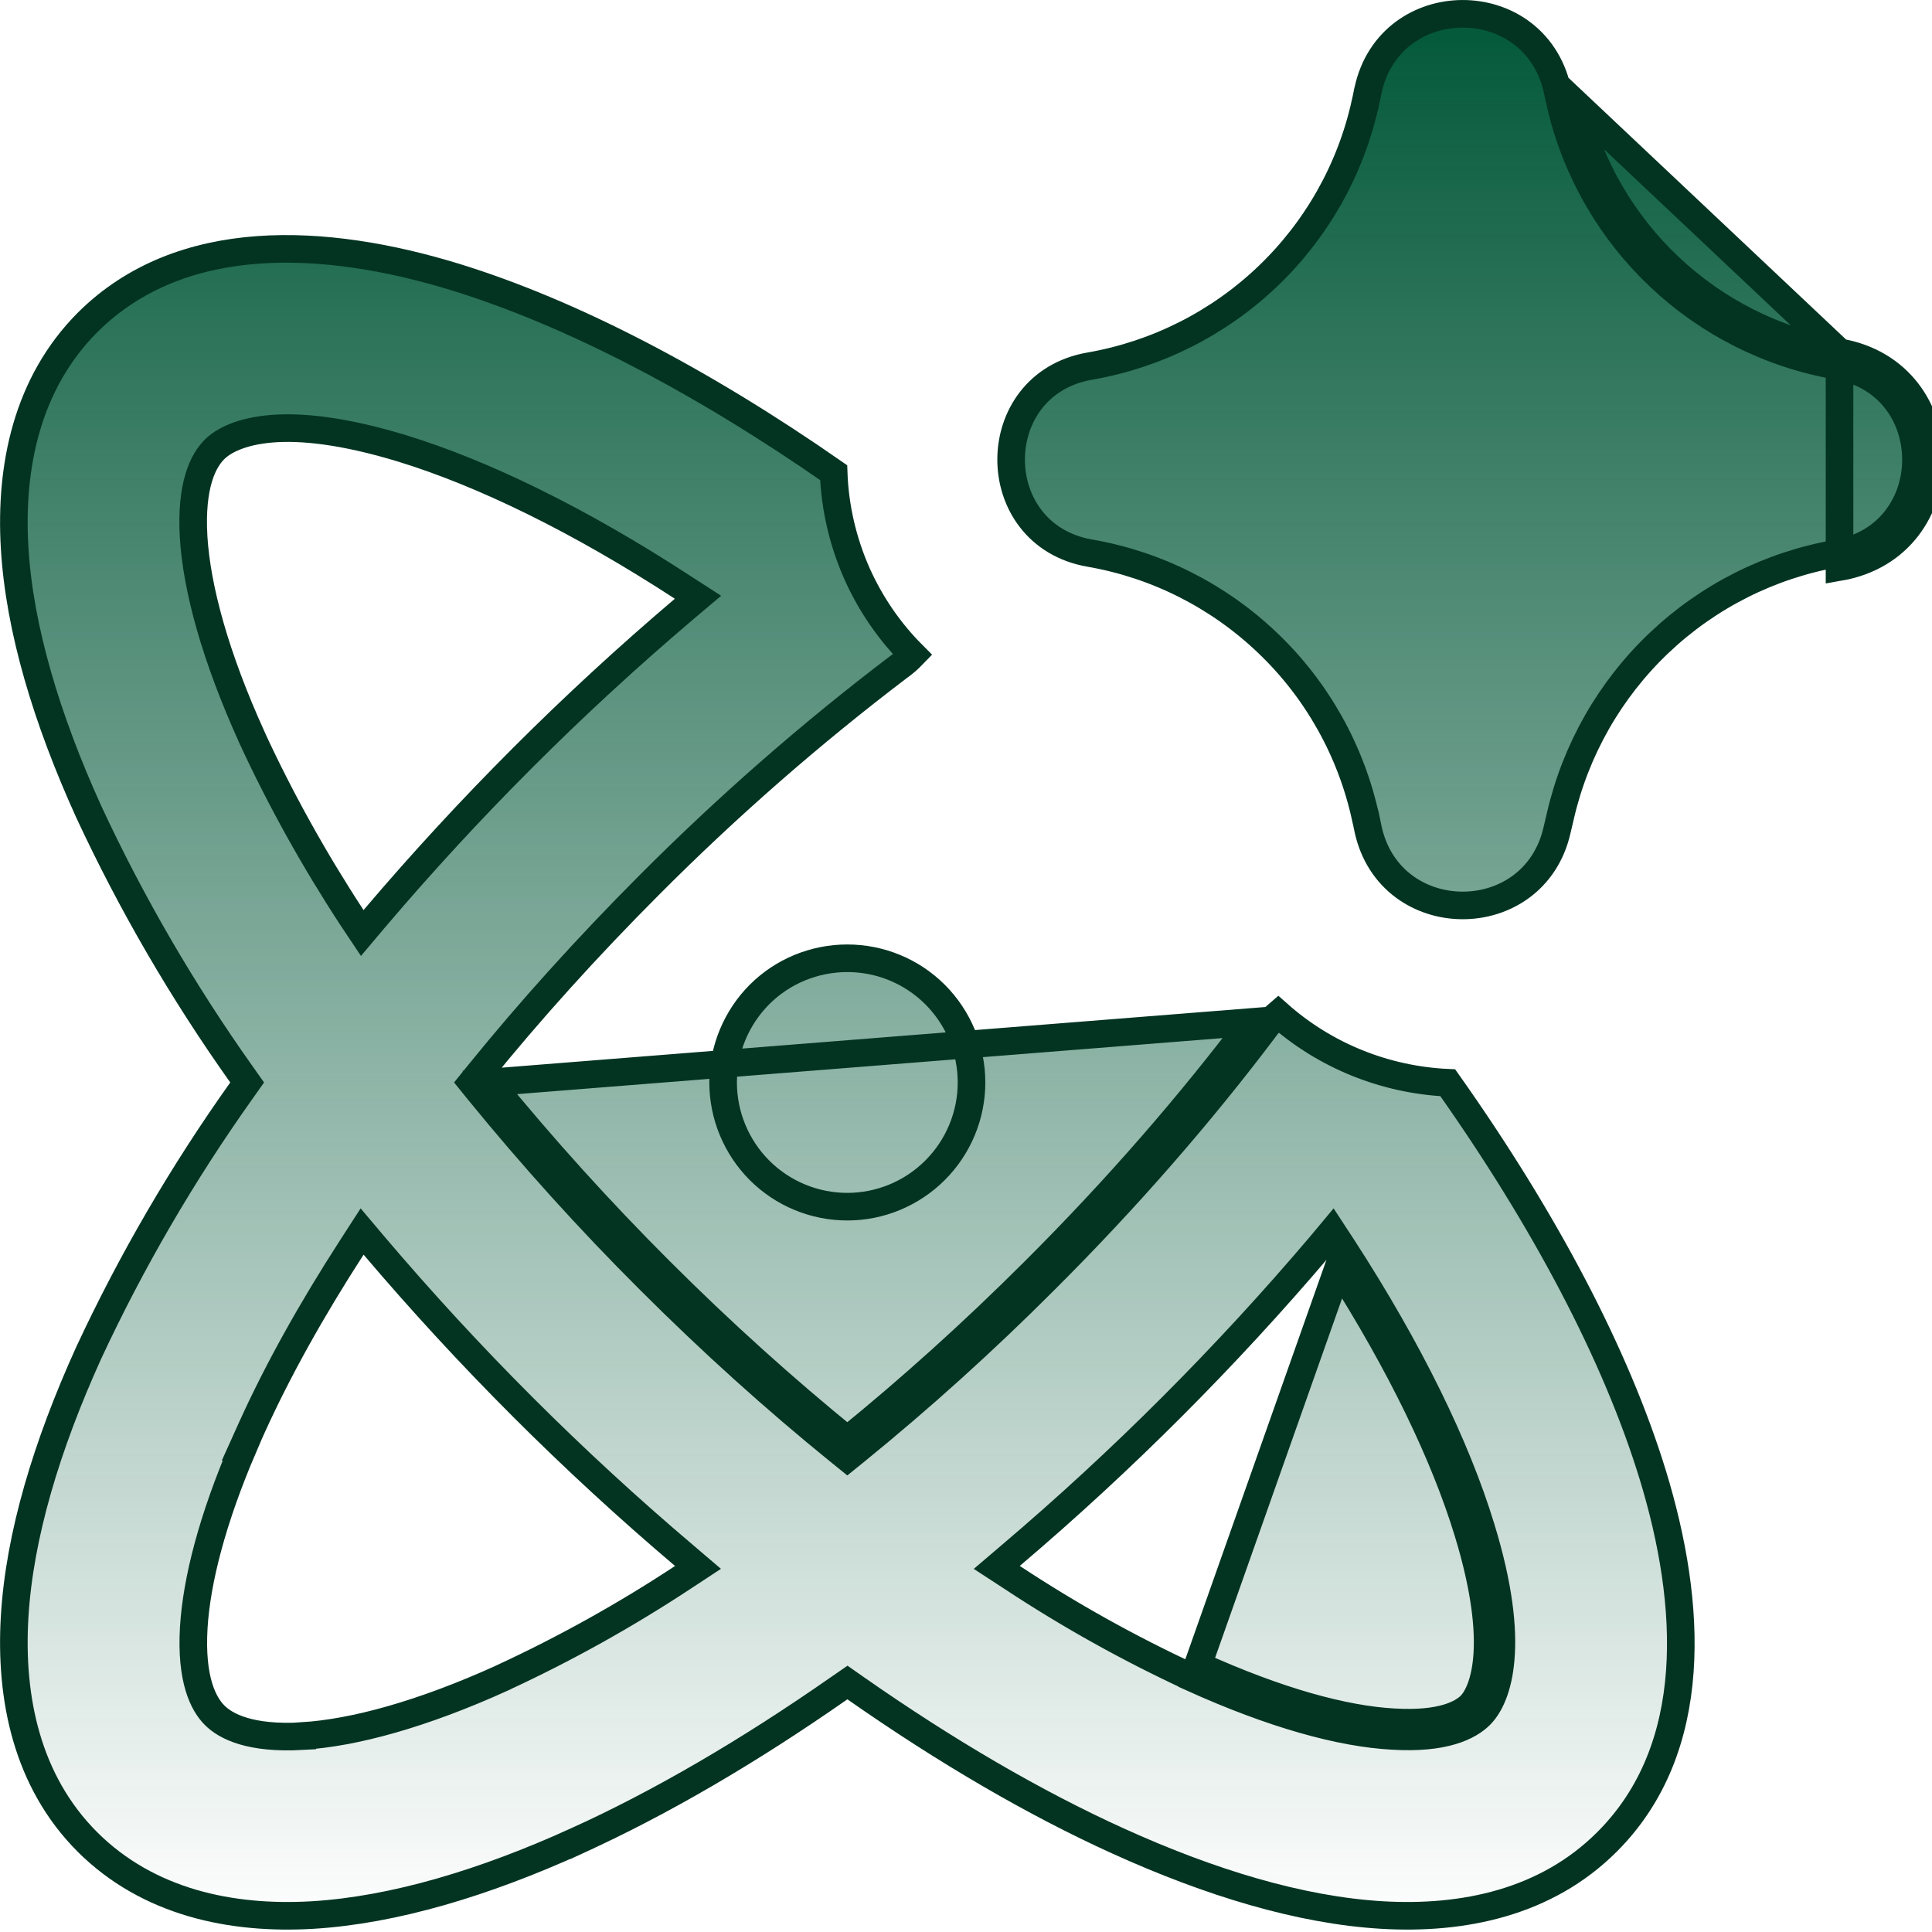 <svg width="14" height="14" viewBox="0 0 14 14" fill="none" xmlns="http://www.w3.org/2000/svg">
<path d="M13.33 2.553C12.384 2.388 11.628 1.675 11.408 0.741L13.33 2.553ZM13.33 2.553C14.202 2.705 14.202 3.957 13.33 4.109V2.553ZM4.707 9.275C5.162 9.73 5.622 10.143 6.077 10.512L6.14 10.563L6.203 10.512C6.657 10.143 7.118 9.73 7.572 9.275C8.172 8.677 8.702 8.065 9.155 7.465L9.155 7.465L9.156 7.463C9.187 7.421 9.222 7.382 9.262 7.348C9.602 7.65 10.036 7.825 10.491 7.846C11.194 8.84 11.711 9.82 11.977 10.689C12.262 11.621 12.324 12.669 11.645 13.347L11.645 13.347C11.205 13.787 10.603 13.912 10.014 13.877L10.014 13.877C9.424 13.842 8.77 13.644 8.101 13.34L8.101 13.34C7.497 13.066 6.854 12.691 6.198 12.232L6.141 12.192L6.083 12.232C5.426 12.691 4.783 13.066 4.179 13.34L4.221 13.431L4.179 13.34C3.51 13.644 2.855 13.841 2.267 13.877C1.678 13.912 1.075 13.787 0.634 13.348C0.194 12.908 0.071 12.305 0.106 11.716L0.106 11.716C0.141 11.126 0.339 10.473 0.643 9.803C0.953 9.137 1.324 8.501 1.75 7.902L1.791 7.844L1.75 7.786C1.324 7.186 0.953 6.549 0.643 5.882C0.339 5.212 0.141 4.559 0.106 3.97L0.106 3.97C0.071 3.381 0.195 2.778 0.634 2.337C1.313 1.66 2.362 1.721 3.294 2.006C4.134 2.264 5.08 2.756 6.041 3.425C6.05 3.678 6.108 3.927 6.211 4.159C6.309 4.377 6.445 4.576 6.614 4.745C6.585 4.775 6.554 4.803 6.52 4.827L6.52 4.827L6.517 4.829C5.878 5.314 5.273 5.843 4.707 6.411C4.254 6.865 3.839 7.325 3.47 7.781L3.419 7.844L3.47 7.907C3.859 8.384 4.272 8.841 4.707 9.275ZM4.707 9.275L4.778 9.205M4.707 9.275C4.707 9.275 4.707 9.275 4.707 9.275L4.778 9.205M4.778 9.205C4.345 8.772 3.934 8.318 3.548 7.844L9.075 7.405C8.625 8.001 8.098 8.61 7.502 9.205C7.05 9.657 6.592 10.068 6.14 10.435C5.688 10.068 5.23 9.657 4.778 9.205ZM10.091 12.579C10.466 12.602 10.642 12.511 10.725 12.43L10.726 12.429C10.793 12.362 10.858 12.231 10.875 12.017C10.893 11.802 10.863 11.496 10.732 11.07C10.553 10.483 10.214 9.787 9.728 9.037L9.654 8.924L9.568 9.027C8.882 9.835 8.132 10.586 7.325 11.271L7.223 11.358L7.335 11.431C7.75 11.705 8.186 11.948 8.638 12.157L8.638 12.158C9.224 12.423 9.716 12.559 10.091 12.579ZM10.091 12.579C10.091 12.579 10.091 12.579 10.091 12.579L10.097 12.48M10.091 12.579C10.091 12.579 10.091 12.579 10.091 12.579L10.097 12.48M10.097 12.48C9.739 12.46 9.26 12.33 8.68 12.067L9.7 9.18C10.153 9.891 10.468 10.546 10.637 11.1C10.893 11.936 10.745 12.269 10.655 12.359C10.599 12.414 10.455 12.502 10.097 12.48ZM11.292 0.683L11.292 0.683L11.292 0.685L11.31 0.763L11.31 0.764C11.54 1.737 12.327 2.479 13.313 2.651L13.313 2.651C14.074 2.784 14.074 3.877 13.313 4.01C12.828 4.094 12.379 4.32 12.022 4.659C11.666 4.997 11.417 5.434 11.307 5.913C11.307 5.913 11.307 5.913 11.307 5.913L11.283 6.015L11.283 6.015C11.117 6.746 10.075 6.742 9.914 6.01L9.896 5.923L9.895 5.922C9.79 5.441 9.544 5.001 9.188 4.661C8.832 4.32 8.383 4.092 7.897 4.008L7.897 4.008C7.137 3.876 7.137 2.785 7.897 2.653C8.381 2.569 8.829 2.343 9.184 2.005C9.54 1.666 9.787 1.229 9.893 0.749L9.894 0.748L9.907 0.683L9.908 0.682L9.914 0.651C10.075 -0.08 11.116 -0.085 11.284 0.645L11.292 0.683ZM2.913 3.249L2.913 3.249C2.486 3.119 2.181 3.089 1.966 3.107C1.752 3.125 1.621 3.19 1.554 3.257C1.472 3.339 1.381 3.515 1.403 3.891L1.403 3.892C1.426 4.265 1.56 4.758 1.826 5.344L1.826 5.345C2.035 5.797 2.278 6.233 2.551 6.65L2.625 6.761L2.711 6.659C3.397 5.851 4.147 5.101 4.955 4.415L5.058 4.328L4.945 4.255C4.196 3.767 3.5 3.429 2.913 3.249ZM1.826 10.342L1.762 10.484H1.764C1.539 11.008 1.425 11.451 1.404 11.794L1.404 11.795C1.382 12.17 1.473 12.347 1.555 12.429C1.637 12.511 1.813 12.602 2.19 12.581L2.19 12.58C2.563 12.557 3.056 12.424 3.642 12.158L3.643 12.157C4.095 11.948 4.531 11.705 4.947 11.431L5.058 11.358L4.956 11.271C4.148 10.586 3.397 9.835 2.711 9.027L2.624 8.924L2.551 9.037C2.256 9.493 2.012 9.932 1.826 10.342ZM5.24 7.844C5.24 7.605 5.335 7.376 5.503 7.207C5.672 7.038 5.901 6.944 6.14 6.944C6.378 6.944 6.607 7.038 6.776 7.207C6.945 7.376 7.04 7.605 7.04 7.844C7.04 8.082 6.945 8.311 6.776 8.48C6.607 8.649 6.378 8.744 6.14 8.744C5.901 8.744 5.672 8.649 5.503 8.48C5.335 8.311 5.24 8.082 5.24 7.844Z" fill="url(#paint0_linear_486_39)" stroke="#033422" stroke-width="0.2"/>
<defs>
<linearGradient id="paint0_linear_486_39" x1="6.992" y1="0" x2="6.992" y2="13.982" gradientUnits="userSpaceOnUse">
<stop stop-color="#015738"/>
<stop offset="1" stop-color="#015738" stop-opacity="0"/>
</linearGradient>
</defs>
</svg>
